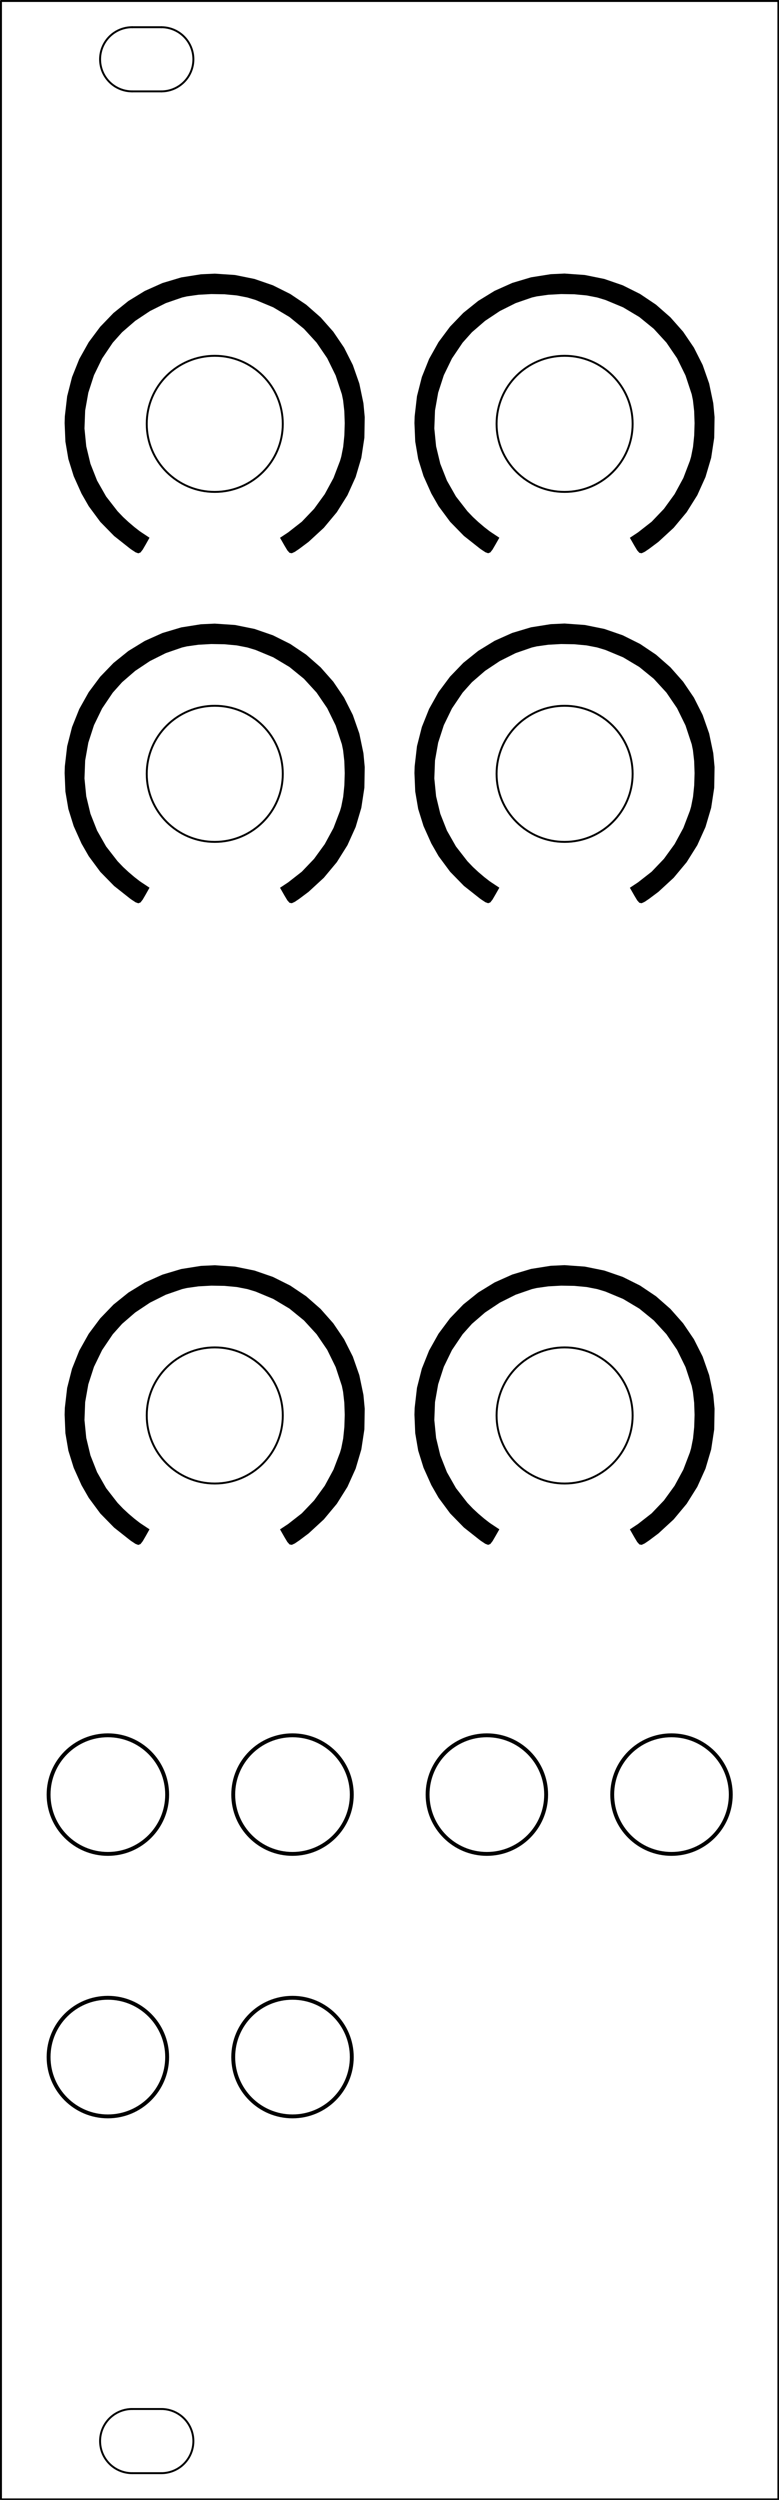 <?xml version="1.0" encoding="UTF-8" standalone="no"?>
<svg
   version="1.1"
   width="40.081mm"
   height="128.575mm"
   viewBox="0 0 40.081 128.575"
   id="svg136"
   sodipodi:docname="EurorackPlaygroundMkIII_plate_print_template-brd.svg"
   inkscape:version="1.3 (0e150ed6c4, 2023-07-21)"
   xmlns:inkscape="http://www.inkscape.org/namespaces/inkscape"
   xmlns:sodipodi="http://sodipodi.sourceforge.net/DTD/sodipodi-0.dtd"
   xmlns="http://www.w3.org/2000/svg"
   xmlns:svg="http://www.w3.org/2000/svg"
   xmlns:rdf="http://www.w3.org/1999/02/22-rdf-syntax-ns#"
   xmlns:cc="http://creativecommons.org/ns#"
   xmlns:dc="http://purl.org/dc/elements/1.1/">
  <defs
     id="defs136" />
  <sodipodi:namedview
     id="namedview136"
     pagecolor="#ffffff"
     bordercolor="#000000"
     borderopacity="0.25"
     inkscape:showpageshadow="2"
     inkscape:pageopacity="0.0"
     inkscape:pagecheckerboard="0"
     inkscape:deskcolor="#d1d1d1"
     inkscape:document-units="mm"
     inkscape:zoom="3.2904485"
     inkscape:cx="75.82553"
     inkscape:cy="242.976"
     inkscape:current-layer="svg136" />
  <title
     id="title1">SVG Image created as EurorackPlaygroundMkIII_plate_print_template-brd.svg date 2024/07/15 14:34:23 </title>
  <desc
     id="desc1">Image generated by PCBNEW </desc>
  <g
     style="fill:#000000; fill-opacity:1;stroke:#000000; stroke-opacity:1; stroke-linecap:round; stroke-linejoin:round;"
     transform="translate(0 0) scale(1 1)"
     id="g1" />
  <g
     style="fill:#000000; fill-opacity:0.0;  stroke:#000000; stroke-width:0; stroke-opacity:1;  stroke-linecap:round; stroke-linejoin:round;"
     id="g11">
    <g
       id="g2" />
    <g
       id="g3" />
    <g
       id="g4" />
    <g
       id="g5" />
    <g
       id="g6" />
    <g
       id="g7" />
    <g
       id="g8" />
    <g
       id="g9" />
    <g
       id="g10" />
  </g>
  <g
     style="fill:#000000; fill-opacity:0.0;  stroke:#000000; stroke-width:0; stroke-opacity:1;  stroke-linecap:round; stroke-linejoin:round;"
     id="g12" />
  <g
     style="fill:#000000; fill-opacity:1;  stroke:#000000; stroke-width:0.15; stroke-opacity:1;  stroke-linecap:round; stroke-linejoin:round;"
     id="g20" />
  <g
     style="fill:#000000; fill-opacity:1;  stroke:#000000; stroke-width:0.15; stroke-opacity:1;  stroke-linecap:round; stroke-linejoin:round;"
     id="g25" />
  <g
     style="fill:#000000; fill-opacity:1;  stroke:#000000; stroke-width:0.15; stroke-opacity:1;  stroke-linecap:round; stroke-linejoin:round;"
     id="g32" />
  <g
     style="fill:#000000; fill-opacity:1;  stroke:#000000; stroke-width:0.15; stroke-opacity:1;  stroke-linecap:round; stroke-linejoin:round;"
     id="g37" />
  <g
     style="fill:#000000; fill-opacity:1;  stroke:#000000; stroke-width:0.15; stroke-opacity:1;  stroke-linecap:round; stroke-linejoin:round;"
     id="g39" />
  <g
     style="fill:#000000; fill-opacity:1;  stroke:#000000; stroke-width:0.15; stroke-opacity:1;  stroke-linecap:round; stroke-linejoin:round;"
     id="g44" />
  <g
     style="fill:#000000; fill-opacity:1;  stroke:#000000; stroke-width:0.15; stroke-opacity:1;  stroke-linecap:round; stroke-linejoin:round;"
     id="g62" />
  <g
     style="fill:#000000; fill-opacity:1;  stroke:#000000; stroke-width:0.15; stroke-opacity:1;  stroke-linecap:round; stroke-linejoin:round;"
     id="g67" />
  <g
     style="fill:#000000; fill-opacity:1;  stroke:#000000; stroke-width:0.15; stroke-opacity:1;  stroke-linecap:round; stroke-linejoin:round;"
     id="g69" />
  <g
     style="fill:#000000; fill-opacity:1;  stroke:#000000; stroke-width:0.15; stroke-opacity:1;  stroke-linecap:round; stroke-linejoin:round;"
     id="g74" />
  <g
     style="fill:#000000; fill-opacity:1;  stroke:#000000; stroke-width:0.15; stroke-opacity:1;  stroke-linecap:round; stroke-linejoin:round;"
     id="g81" />
  <g
     style="fill:#000000; fill-opacity:1;  stroke:#000000; stroke-width:0.15; stroke-opacity:1;  stroke-linecap:round; stroke-linejoin:round;"
     id="g86" />
  <g
     class="stroked-text"
     id="g87"
     style="fill:#000000;fill-opacity:0;stroke:#000000;stroke-width:0.15;stroke-linecap:round;stroke-linejoin:round;stroke-opacity:1">
    <desc
       id="desc86">CURVE 2</desc>
  </g>
  <path
     style="fill:#000000;fill-opacity:1;fill-rule:evenodd;stroke:#000000;stroke-width:0;stroke-linecap:round;stroke-linejoin:round;stroke-opacity:1"
     d="m 12.093,65.144 1.001,0.203 0.95,0.328 0.889,0.444 0.82,0.551 0.741,0.65 0.653,0.739 0.556,0.82 0.45,0.892 0.335,0.956 0.211,1.011 0.067,0.714 -0.018,1.065 -0.157,1.031 -0.292,0.988 -0.422,0.935 -0.547,0.873 -0.668,0.802 -0.784,0.722 -0.479,0.359 -0.23,0.156 -0.155,0.072 -0.116,-0.021 -0.112,-0.125 -0.143,-0.238 -0.04,-0.07 -0.195,-0.342 0.42,-0.278 0.701,-0.548 0.632,-0.662 0.548,-0.756 0.45,-0.83 0.337,-0.883 0.063,-0.217 0.099,-0.502 0.06,-0.59 0.019,-0.628 -0.021,-0.618 -0.063,-0.559 -0.063,-0.308 -0.319,-0.968 -0.436,-0.889 -0.547,-0.803 -0.65,-0.709 -0.745,-0.607 -0.833,-0.497 -0.913,-0.38 -0.418,-0.126 -0.548,-0.107 -0.636,-0.059 -0.673,-0.011 -0.66,0.036 -0.597,0.084 -0.243,0.056 -0.84,0.29 -0.815,0.408 -0.76,0.506 -0.675,0.584 -0.479,0.536 -0.549,0.813 -0.419,0.862 -0.29,0.896 -0.163,0.917 -0.035,0.925 0.091,0.918 0.216,0.898 0.341,0.865 0.465,0.818 0.588,0.757 0.284,0.297 0.281,0.261 0.302,0.257 0.272,0.211 0.086,0.059 0.42,0.278 L 7.499,79.001 7.345,79.266 7.229,79.415 7.117,79.459 6.973,79.406 6.763,79.267 6.703,79.225 5.871,78.567 5.162,77.843 4.567,77.038 4.194,76.387 3.792,75.491 3.518,74.612 3.365,73.714 3.325,72.762 3.335,72.416 3.455,71.382 3.706,70.396 4.079,69.465 4.565,68.599 5.155,67.808 5.838,67.099 6.606,66.481 7.45,65.964 8.359,65.557 9.325,65.268 10.338,65.107 11.05,65.074 Z"
     id="path93" />
  <path
     style="fill:#000000;fill-opacity:1;fill-rule:evenodd;stroke:#000000;stroke-width:0;stroke-linecap:round;stroke-linejoin:round;stroke-opacity:1"
     d="m 12.093,14.144 1.001,0.203 0.95,0.328 0.889,0.444 0.82,0.551 0.741,0.65 0.653,0.739 0.556,0.82 0.45,0.892 0.335,0.956 0.211,1.011 0.067,0.714 -0.018,1.065 -0.157,1.031 -0.292,0.988 -0.422,0.935 -0.547,0.873 -0.668,0.802 -0.784,0.722 -0.479,0.359 -0.23,0.156 -0.155,0.072 -0.116,-0.021 -0.112,-0.125 -0.143,-0.238 -0.04,-0.07 -0.195,-0.342 0.42,-0.278 0.701,-0.548 0.632,-0.662 0.548,-0.756 0.45,-0.83 0.337,-0.883 0.063,-0.217 0.099,-0.502 0.06,-0.59 0.019,-0.628 -0.021,-0.618 -0.063,-0.559 -0.063,-0.308 -0.319,-0.968 -0.436,-0.889 -0.547,-0.803 -0.65,-0.709 -0.745,-0.607 -0.833,-0.497 -0.913,-0.38 -0.418,-0.126 -0.548,-0.107 -0.636,-0.059 -0.673,-0.011 -0.66,0.036 -0.597,0.084 -0.243,0.056 -0.84,0.29 -0.815,0.408 -0.76,0.506 -0.675,0.584 -0.479,0.536 -0.549,0.813 -0.419,0.862 -0.29,0.896 -0.163,0.917 -0.035,0.925 0.091,0.918 0.216,0.898 0.341,0.865 0.465,0.818 0.588,0.757 0.284,0.297 0.281,0.261 0.302,0.257 0.272,0.211 0.086,0.059 0.42,0.278 L 7.499,28.001 7.345,28.266 7.229,28.415 7.117,28.459 6.973,28.406 6.763,28.267 6.703,28.225 5.871,27.567 5.162,26.843 4.567,26.038 4.194,25.387 3.792,24.491 3.518,23.612 3.365,22.714 3.325,21.762 3.335,21.416 3.455,20.382 3.706,19.396 4.079,18.465 4.565,17.599 5.155,16.808 5.838,16.099 6.606,15.481 7.45,14.964 8.359,14.557 9.325,14.268 10.338,14.107 11.05,14.074 Z"
     id="path94" />
  <path
     style="fill:#000000;fill-opacity:1;fill-rule:evenodd;stroke:#000000;stroke-width:0;stroke-linecap:round;stroke-linejoin:round;stroke-opacity:1"
     d="m 12.093,32.144 1.001,0.203 0.95,0.328 0.889,0.444 0.82,0.551 0.741,0.65 0.653,0.739 0.556,0.82 0.45,0.892 0.335,0.956 0.211,1.011 0.067,0.714 -0.018,1.065 -0.157,1.031 -0.292,0.988 -0.422,0.935 -0.547,0.873 -0.668,0.802 -0.784,0.722 -0.479,0.359 -0.23,0.156 -0.155,0.072 -0.116,-0.021 -0.112,-0.125 -0.143,-0.238 -0.04,-0.07 -0.195,-0.342 0.42,-0.278 0.701,-0.548 0.632,-0.662 0.548,-0.756 0.45,-0.83 0.337,-0.883 0.063,-0.217 0.099,-0.502 0.06,-0.59 0.019,-0.628 -0.021,-0.618 -0.063,-0.559 -0.063,-0.308 -0.319,-0.968 -0.436,-0.889 -0.547,-0.803 -0.65,-0.709 -0.745,-0.607 -0.833,-0.497 -0.913,-0.38 -0.418,-0.126 -0.548,-0.107 -0.636,-0.059 -0.673,-0.011 -0.66,0.036 -0.597,0.084 -0.243,0.056 -0.84,0.29 -0.815,0.408 -0.76,0.506 -0.675,0.584 -0.479,0.536 -0.549,0.813 -0.419,0.862 -0.29,0.896 -0.163,0.917 -0.035,0.925 0.091,0.918 0.216,0.898 0.341,0.865 0.465,0.818 0.588,0.757 0.284,0.297 0.281,0.261 0.302,0.257 0.272,0.211 0.086,0.059 0.42,0.278 L 7.499,46.001 7.345,46.266 7.229,46.415 7.117,46.459 6.973,46.406 6.763,46.267 6.703,46.225 5.871,45.567 5.162,44.843 4.567,44.038 4.194,43.387 3.792,42.491 3.518,41.612 3.365,40.714 3.325,39.762 3.335,39.416 3.455,38.382 3.706,37.396 4.079,36.465 4.565,35.599 5.155,34.807 5.838,34.099 6.606,33.481 7.45,32.964 8.359,32.557 9.325,32.268 10.338,32.107 11.05,32.074 Z"
     id="path95" />
  <path
     style="fill:#000000;fill-opacity:1;fill-rule:evenodd;stroke:#000000;stroke-width:0;stroke-linecap:round;stroke-linejoin:round;stroke-opacity:1"
     d="m 30.093,14.144 1.001,0.203 0.95,0.328 0.889,0.444 0.82,0.551 0.741,0.65 0.653,0.739 0.556,0.82 0.45,0.892 0.335,0.956 0.211,1.011 0.067,0.714 -0.018,1.065 -0.157,1.031 -0.292,0.988 -0.422,0.935 -0.547,0.873 -0.668,0.802 -0.784,0.722 -0.479,0.359 -0.23,0.156 -0.155,0.072 -0.116,-0.021 -0.112,-0.125 -0.143,-0.238 -0.04,-0.07 -0.195,-0.342 0.42,-0.278 0.701,-0.548 0.632,-0.662 0.548,-0.756 0.45,-0.83 0.337,-0.883 0.063,-0.217 0.099,-0.502 0.06,-0.59 0.019,-0.628 -0.021,-0.618 -0.063,-0.559 -0.063,-0.308 -0.319,-0.968 -0.436,-0.889 -0.547,-0.803 -0.65,-0.709 -0.745,-0.607 -0.833,-0.497 -0.913,-0.38 -0.418,-0.126 -0.548,-0.107 -0.636,-0.059 -0.673,-0.011 -0.66,0.036 -0.597,0.084 -0.243,0.056 -0.84,0.29 -0.815,0.408 -0.76,0.506 -0.675,0.584 -0.479,0.536 -0.549,0.813 -0.419,0.862 -0.29,0.896 -0.163,0.917 -0.035,0.925 0.091,0.918 0.216,0.898 0.341,0.865 0.465,0.818 0.588,0.757 0.284,0.297 0.281,0.261 0.302,0.257 0.272,0.211 0.086,0.059 0.42,0.278 -0.195,0.342 -0.154,0.265 -0.116,0.149 -0.112,0.043 -0.144,-0.053 -0.21,-0.139 -0.06,-0.042 -0.833,-0.658 -0.708,-0.725 -0.595,-0.804 -0.373,-0.651 -0.402,-0.896 -0.274,-0.879 -0.153,-0.898 -0.04,-0.952 0.011,-0.346 0.119,-1.034 0.251,-0.987 0.373,-0.931 0.486,-0.866 0.59,-0.792 0.683,-0.709 0.768,-0.617 0.843,-0.517 0.909,-0.407 0.966,-0.289 1.013,-0.161 0.712,-0.033 z"
     id="path96" />
  <path
     style="fill:#000000;fill-opacity:1;fill-rule:evenodd;stroke:#000000;stroke-width:0;stroke-linecap:round;stroke-linejoin:round;stroke-opacity:1"
     d="m 30.093,32.144 1.001,0.203 0.95,0.328 0.889,0.444 0.82,0.551 0.741,0.65 0.653,0.739 0.556,0.82 0.45,0.892 0.335,0.956 0.211,1.011 0.067,0.714 -0.018,1.065 -0.157,1.031 -0.292,0.988 -0.422,0.935 -0.547,0.873 -0.668,0.802 -0.784,0.722 -0.479,0.359 -0.23,0.156 -0.155,0.072 -0.116,-0.021 -0.112,-0.125 -0.143,-0.238 -0.04,-0.07 -0.195,-0.342 0.42,-0.278 0.701,-0.548 0.632,-0.662 0.548,-0.756 0.45,-0.83 0.337,-0.883 0.063,-0.217 0.099,-0.502 0.06,-0.59 0.019,-0.628 -0.021,-0.618 -0.063,-0.559 -0.063,-0.308 -0.319,-0.968 -0.436,-0.889 -0.547,-0.803 -0.65,-0.709 -0.745,-0.607 -0.833,-0.497 -0.913,-0.38 -0.418,-0.126 -0.548,-0.107 -0.636,-0.059 -0.673,-0.011 -0.66,0.036 -0.597,0.084 -0.243,0.056 -0.84,0.29 -0.815,0.408 -0.76,0.506 -0.675,0.584 -0.479,0.536 -0.549,0.813 -0.419,0.862 -0.29,0.896 -0.163,0.917 -0.035,0.925 0.091,0.918 0.216,0.898 0.341,0.865 0.465,0.818 0.588,0.757 0.284,0.297 0.281,0.261 0.302,0.257 0.272,0.211 0.086,0.059 0.42,0.278 -0.195,0.342 -0.154,0.265 -0.116,0.149 -0.112,0.043 -0.144,-0.053 -0.21,-0.139 -0.06,-0.042 -0.833,-0.658 -0.708,-0.725 -0.595,-0.804 -0.373,-0.651 -0.402,-0.896 -0.274,-0.879 -0.153,-0.898 -0.04,-0.952 0.011,-0.346 0.119,-1.034 0.251,-0.987 0.373,-0.931 0.486,-0.866 0.59,-0.792 0.683,-0.709 0.768,-0.617 0.843,-0.517 0.909,-0.407 0.966,-0.289 1.013,-0.161 0.712,-0.033 z"
     id="path97" />
  <path
     style="fill:#000000;fill-opacity:1;fill-rule:evenodd;stroke:#000000;stroke-width:0;stroke-linecap:round;stroke-linejoin:round;stroke-opacity:1"
     d="m 30.093,65.144 1.001,0.203 0.95,0.328 0.889,0.444 0.82,0.551 0.741,0.65 0.653,0.739 0.556,0.82 0.45,0.892 0.335,0.956 0.211,1.011 0.067,0.714 -0.018,1.065 -0.157,1.031 -0.292,0.988 -0.422,0.935 -0.547,0.873 -0.668,0.802 -0.784,0.722 -0.479,0.359 -0.23,0.156 -0.155,0.072 -0.116,-0.021 -0.112,-0.125 -0.143,-0.238 -0.04,-0.07 -0.195,-0.342 0.42,-0.278 0.701,-0.548 0.632,-0.662 0.548,-0.756 0.45,-0.83 0.337,-0.883 0.063,-0.217 0.099,-0.502 0.06,-0.59 0.019,-0.628 -0.021,-0.618 -0.063,-0.559 -0.063,-0.308 -0.319,-0.968 -0.436,-0.889 -0.547,-0.803 -0.65,-0.709 -0.745,-0.607 -0.833,-0.497 -0.913,-0.38 -0.418,-0.126 -0.548,-0.107 -0.636,-0.059 -0.673,-0.011 -0.66,0.036 -0.597,0.084 -0.243,0.056 -0.84,0.29 -0.815,0.408 -0.76,0.506 -0.675,0.584 -0.479,0.536 -0.549,0.813 -0.419,0.862 -0.29,0.896 -0.163,0.917 -0.035,0.925 0.091,0.918 0.216,0.898 0.341,0.865 0.465,0.818 0.588,0.757 0.284,0.297 0.281,0.261 0.302,0.257 0.272,0.211 0.086,0.059 0.42,0.278 -0.195,0.342 -0.154,0.265 -0.116,0.149 -0.112,0.043 -0.144,-0.053 -0.21,-0.139 -0.06,-0.042 -0.833,-0.658 -0.708,-0.725 -0.595,-0.804 -0.373,-0.651 -0.402,-0.896 -0.274,-0.879 -0.153,-0.898 -0.04,-0.952 0.011,-0.346 0.119,-1.034 0.251,-0.987 0.373,-0.931 0.486,-0.866 0.59,-0.792 0.683,-0.709 0.768,-0.617 0.843,-0.517 0.909,-0.407 0.966,-0.289 1.013,-0.161 0.712,-0.033 z"
     id="path98" />
  <g
     id="g98"
     style="fill:#000000;fill-opacity:0;stroke:#000000;stroke-width:0.15;stroke-linecap:round;stroke-linejoin:round;stroke-opacity:1" />
  <g
     id="g99"
     style="fill:#000000;fill-opacity:0;stroke:#000000;stroke-width:0.15;stroke-linecap:round;stroke-linejoin:round;stroke-opacity:1" />
  <g
     id="g100"
     style="fill:#000000;fill-opacity:0;stroke:#000000;stroke-width:0.15;stroke-linecap:round;stroke-linejoin:round;stroke-opacity:1" />
  <g
     id="g101"
     style="fill:#000000;fill-opacity:0;stroke:#000000;stroke-width:0.15;stroke-linecap:round;stroke-linejoin:round;stroke-opacity:1" />
  <g
     id="g102"
     style="fill:#000000;fill-opacity:0;stroke:#000000;stroke-width:0.15;stroke-linecap:round;stroke-linejoin:round;stroke-opacity:1" />
  <g
     id="g103"
     style="fill:#000000;fill-opacity:0;stroke:#000000;stroke-width:0.15;stroke-linecap:round;stroke-linejoin:round;stroke-opacity:1" />
  <g
     id="g104"
     style="fill:#000000;fill-opacity:0;stroke:#000000;stroke-width:0.15;stroke-linecap:round;stroke-linejoin:round;stroke-opacity:1" />
  <g
     id="g105"
     style="fill:#000000;fill-opacity:0;stroke:#000000;stroke-width:0.15;stroke-linecap:round;stroke-linejoin:round;stroke-opacity:1" />
  <g
     id="g106"
     style="fill:#000000;fill-opacity:0;stroke:#000000;stroke-width:0.15;stroke-linecap:round;stroke-linejoin:round;stroke-opacity:1" />
  <g
     style="fill:#000000; fill-opacity:1;  stroke:#000000; stroke-width:0; stroke-opacity:1;  stroke-linecap:round; stroke-linejoin:round;"
     id="g108" />
  <g
     style="fill:#000000; fill-opacity:0.0;  stroke:#000000; stroke-width:0.1; stroke-opacity:1;  stroke-linecap:round; stroke-linejoin:round;"
     id="g116">
    <path
       d="M8.3 127.2 A1.65 1.65 0.0 0 0 8.3 123.9"
       id="path108" />
    <path
       d="M8.3 127.2 L6.8 127.2 "
       id="path109" />
    <path
       d="M6.8 123.9 L8.3 123.9 "
       id="path110" />
    <path
       d="M6.8 123.9 A1.65 1.65 0.0 0 0 6.8 127.2"
       id="path111" />
    <path
       d="M8.3 4.7 L6.8 4.7 "
       id="path112" />
    <path
       d="M6.8 1.4 L8.3 1.4 "
       id="path113" />
    <path
       d="M6.8 1.4 A1.65 1.65 0.0 0 0 6.8 4.7"
       id="path114" />
    <path
       d="M8.3 4.7 A1.65 1.65 0.0 0 0 8.3 1.4"
       id="path115" />
    <path
       style="fill:#000000; fill-opacity:0.0;  stroke:#000000; stroke-width:0.1; stroke-opacity:1;  stroke-linecap:round; stroke-linejoin:round;fill:none"
       d="M 0.05,0.05 40.05,0.05 40.05,128.55 0.05,128.55 Z"
       id="path116" />
  </g>
  <g
     style="fill:#000000; fill-opacity:0.0;  stroke:#000000; stroke-width:0.2; stroke-opacity:1;  stroke-linecap:round; stroke-linejoin:round;"
     id="g117">
    <circle
       cx="5.55"
       cy="92.3"
       r="3.05"
       id="circle116" />
    <circle
       cx="15.05"
       cy="92.3"
       r="3.05"
       id="circle117" />
  </g>
  <g
     style="fill:#000000; fill-opacity:0.0;  stroke:#000000; stroke-width:0.1; stroke-opacity:1;  stroke-linecap:round; stroke-linejoin:round;"
     id="g122">
    <circle
       cx="11.05"
       cy="21.8"
       r="3.5"
       id="circle118" />
    <circle
       cx="11.05"
       cy="39.8"
       r="3.5"
       id="circle119" />
    <circle
       cx="11.05"
       cy="72.8"
       r="3.5"
       id="circle120" />
    <circle
       cx="29.05"
       cy="72.8"
       r="3.5"
       id="circle121" />
    <circle
       cx="29.05"
       cy="39.8"
       r="3.5"
       id="circle122" />
  </g>
  <g
     style="fill:#000000; fill-opacity:0.0;  stroke:#000000; stroke-width:0.2; stroke-opacity:1;  stroke-linecap:round; stroke-linejoin:round;"
     id="g126">
    <circle
       cx="25.05"
       cy="92.3"
       r="3.05"
       id="circle123" />
    <circle
       cx="15.05"
       cy="105.8"
       r="3.05"
       id="circle124" />
    <circle
       cx="5.55"
       cy="105.8"
       r="3.05"
       id="circle125" />
    <circle
       cx="34.55"
       cy="92.3"
       r="3.05"
       id="circle126" />
  </g>
  <g
     style="fill:#000000; fill-opacity:0.0;  stroke:#000000; stroke-width:0.1; stroke-opacity:1;  stroke-linecap:round; stroke-linejoin:round;"
     id="g136">
    <circle
       cx="29.05"
       cy="21.8"
       r="3.5"
       id="circle127" />
    <g
       id="g127" />
    <g
       id="g128" />
    <g
       id="g129" />
    <g
       id="g130" />
    <g
       id="g131" />
    <g
       id="g132" />
    <g
       id="g133" />
    <g
       id="g134" />
    <g
       id="g135" />
  </g>
</svg>
